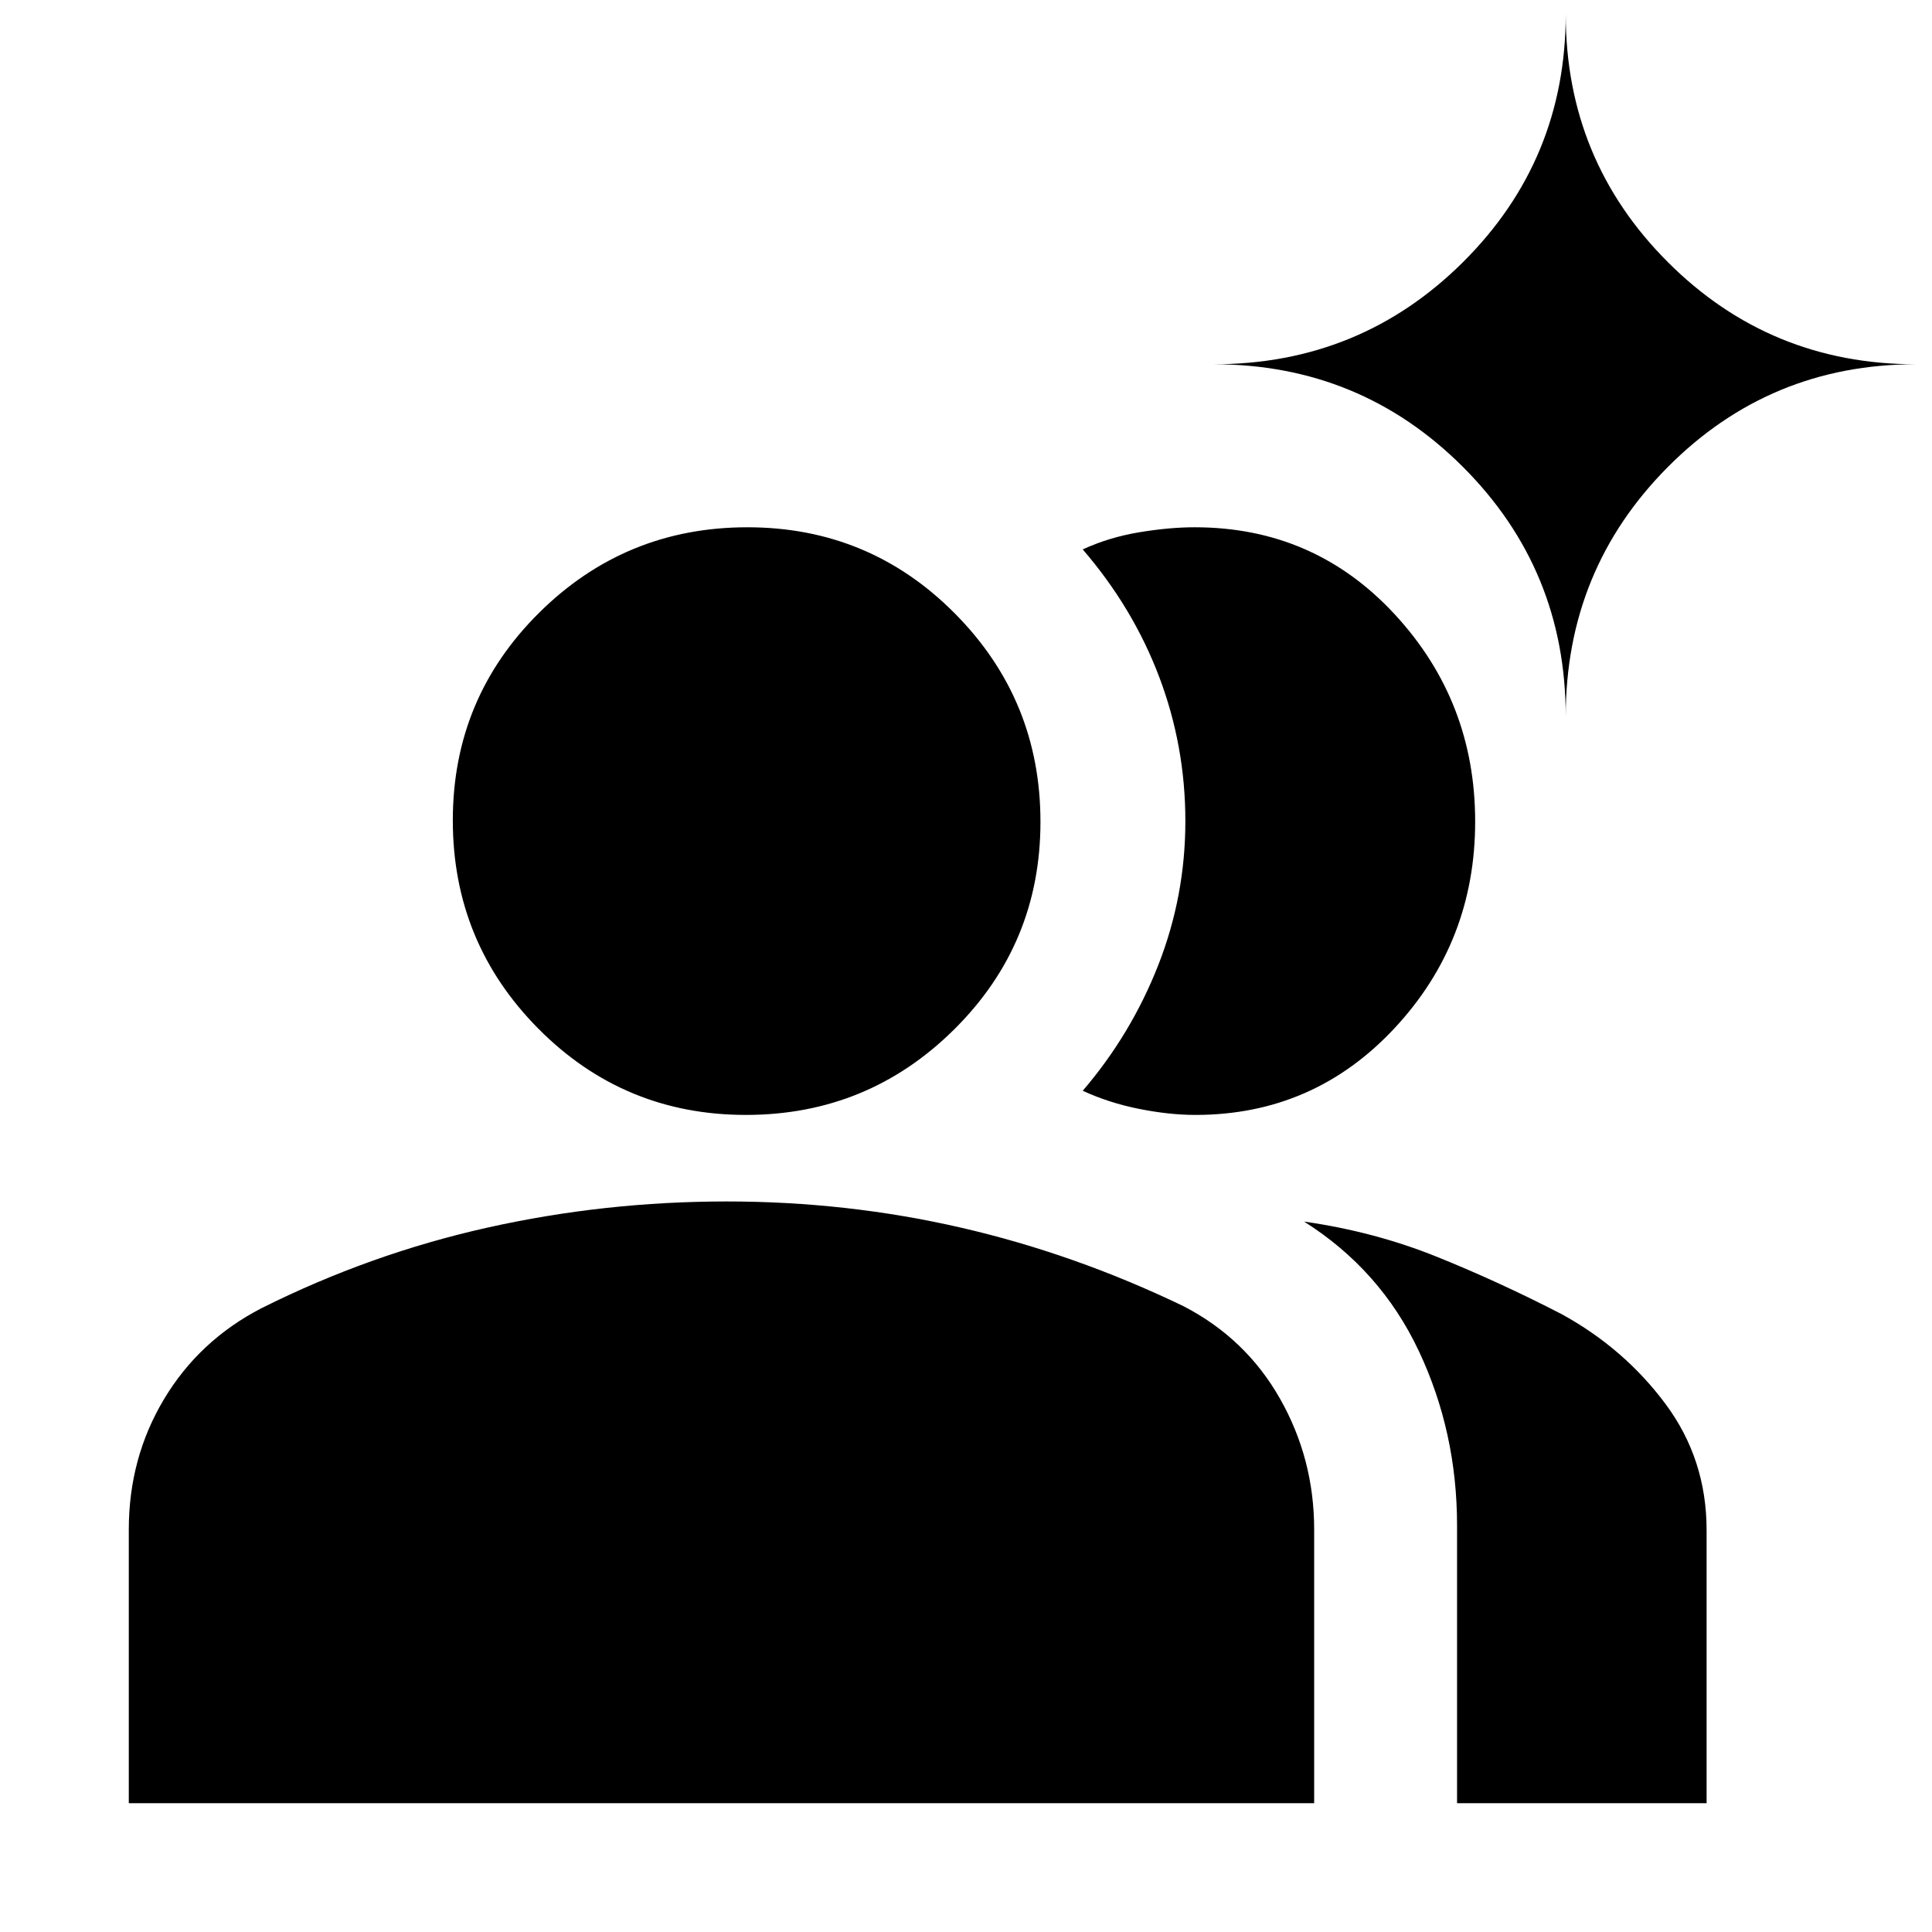 <svg xmlns="http://www.w3.org/2000/svg" height="20" viewBox="0 -960 960 960" width="20"><path d="M64-64v-136q0-35.537 17.5-64.768Q99-294 130-310q54-27 112.175-40t118.97-13q59.766 0 116.311 13Q534-337 588-311q31 16 48 45.945T653-200v136H64Zm660 0v-138q0-46.404-19-86.702Q686-329 648-353q35 5 66 17.5t62 28.5q31 17 51.5 44.5t20.5 62.818V-64H724ZM370.636-406Q310-406 267.5-448.864q-42.5-42.863-42.5-103.5Q225-613 267.864-655.5q42.863-42.5 103.5-42.5Q432-698 474.5-655.136q42.5 42.863 42.5 103.5Q517-491 474.136-448.5q-42.863 42.5-103.5 42.5ZM733-551.778Q733-492 692.843-449 652.686-406 594-406q-13 0-28-3t-28-9q24-28 37.5-62.352T589-552q0-37.296-13-71.648T538-687q13-6 28-8.5t27.636-2.5Q653-698 693-654.778q40 43.222 40 103ZM778-604q0-72.917-51.042-123.958Q675.917-779 603-779q72.917 0 123.958-50.75Q778-880.5 778-953q0 72.5 50.75 123.25T952-779q-72.5 0-123.25 51.042Q778-676.917 778-604Z"/></svg>